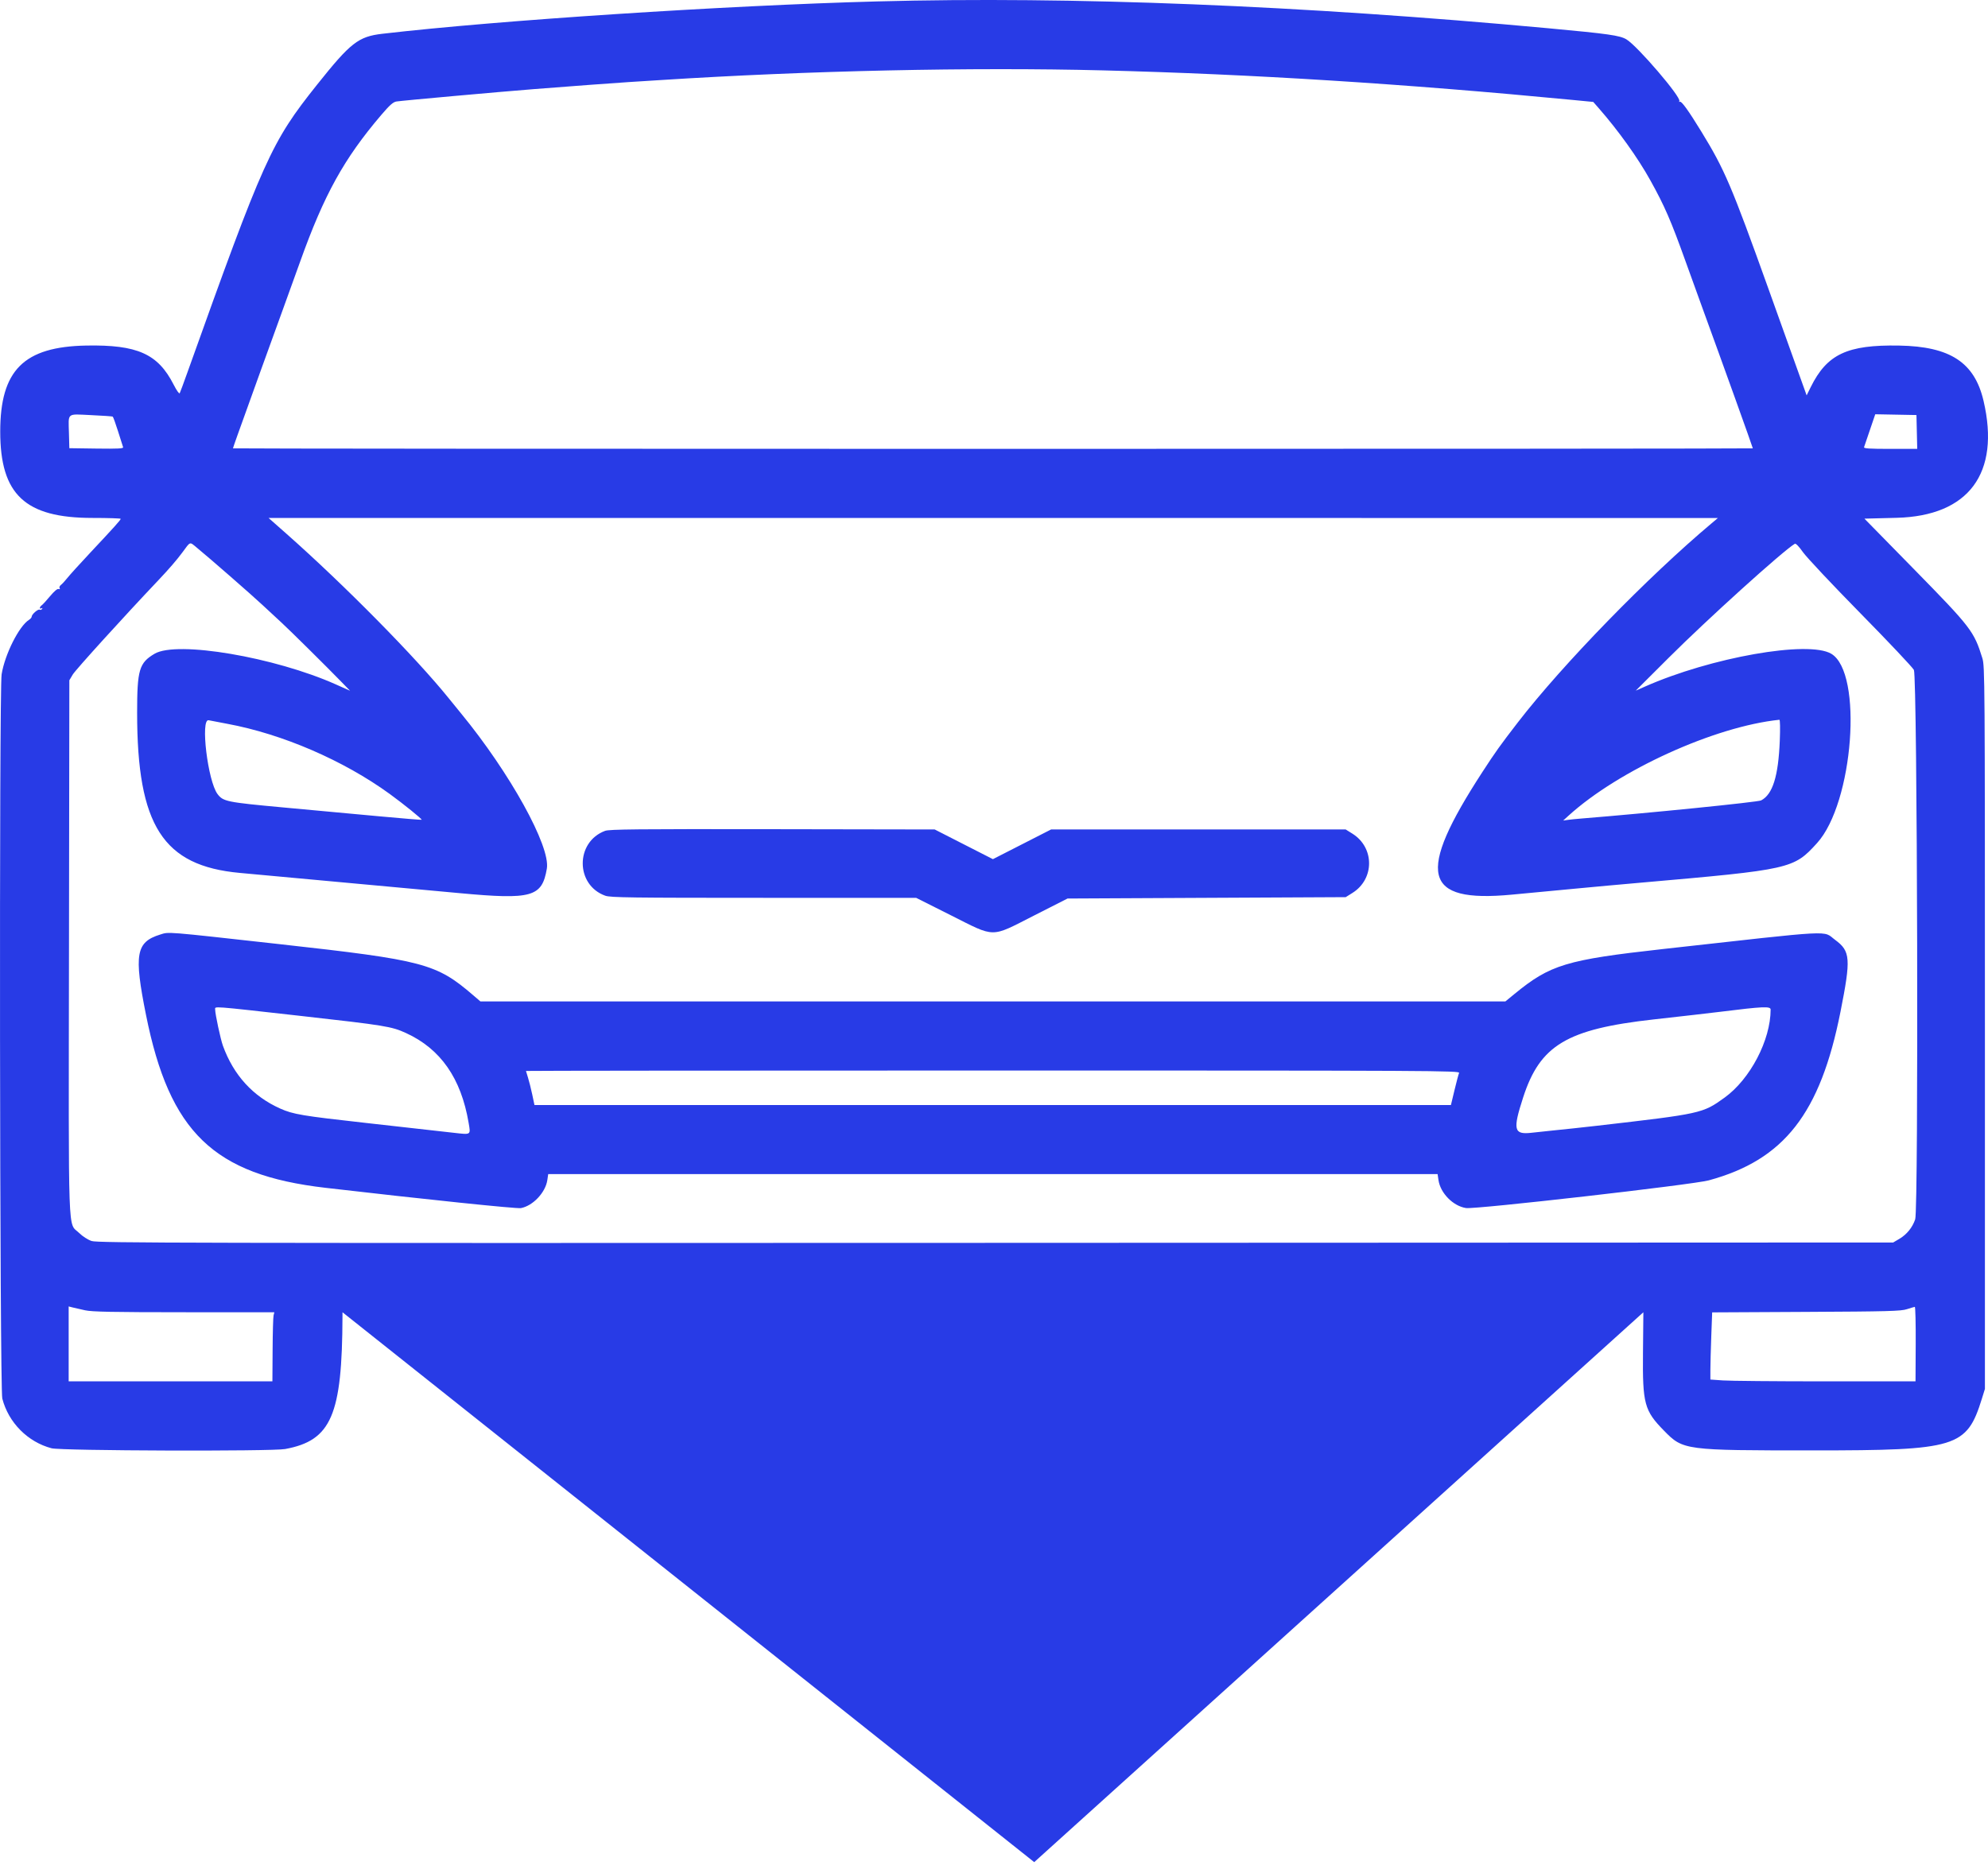 <svg width="87" height="82" viewBox="0 0 87 82" fill="none" xmlns="http://www.w3.org/2000/svg">
<path fill-rule="evenodd" clip-rule="evenodd" d="M38.388 0.062C31.732 0.24 21.776 0.891 16.736 1.478C15.68 1.601 15.346 1.862 13.869 3.715C11.866 6.229 11.549 6.934 8.205 16.293C8.039 16.759 7.886 17.172 7.865 17.212C7.843 17.254 7.727 17.089 7.596 16.832C6.911 15.489 6.011 15.086 3.781 15.126C1.04 15.175 0.01 16.204 0.01 18.893C0.01 21.649 1.099 22.67 4.038 22.672C4.722 22.672 5.282 22.69 5.282 22.711C5.282 22.76 4.989 23.086 3.955 24.188C3.501 24.673 3.047 25.173 2.947 25.301C2.846 25.428 2.72 25.565 2.666 25.605C2.611 25.645 2.586 25.709 2.609 25.747C2.636 25.79 2.619 25.803 2.566 25.783C2.512 25.762 2.372 25.88 2.188 26.101C2.028 26.294 1.862 26.474 1.821 26.5C1.78 26.527 1.746 26.576 1.746 26.61C1.746 26.643 1.777 26.651 1.815 26.628C1.859 26.601 1.868 26.611 1.841 26.655C1.817 26.694 1.771 26.709 1.738 26.689C1.67 26.646 1.387 26.891 1.387 26.992C1.387 27.029 1.334 27.091 1.27 27.132C0.833 27.407 0.211 28.645 0.071 29.518C-0.041 30.212 -0.012 60.783 0.1 61.22C0.372 62.274 1.214 63.123 2.258 63.397C2.68 63.508 11.897 63.538 12.479 63.43C14.499 63.057 14.975 61.953 14.988 57.609L14.989 57.443L45.26 81.513L71.918 57.443L71.901 59.212C71.88 61.451 71.96 61.748 72.82 62.625C73.661 63.484 73.708 63.49 79.345 63.49C85.645 63.49 86.067 63.361 86.732 61.228L86.865 60.799V44.986C86.865 29.695 86.861 29.161 86.753 28.811C86.388 27.633 86.262 27.469 83.755 24.91L81.592 22.703L83 22.667C86.156 22.587 87.546 20.717 86.805 17.547C86.412 15.864 85.345 15.165 83.109 15.127C80.836 15.087 79.953 15.504 79.238 16.953L79.063 17.308L79.001 17.133C78.967 17.037 78.763 16.469 78.548 15.87C78.334 15.271 77.817 13.829 77.4 12.665C75.768 8.111 75.475 7.424 74.455 5.76C73.894 4.843 73.582 4.41 73.513 4.453C73.481 4.473 73.471 4.462 73.492 4.428C73.591 4.267 71.652 2.004 71.174 1.722C70.885 1.551 70.396 1.481 67.78 1.239C56.919 0.236 46.899 -0.166 38.388 0.062ZM48.276 3.081C54.797 3.247 61.463 3.667 68.827 4.375L69.725 4.462L69.954 4.723C70.814 5.703 71.676 6.907 72.22 7.888C72.848 9.017 73.124 9.654 73.77 11.456C74.009 12.121 74.333 13.019 74.491 13.451C75.346 15.794 76.708 19.587 76.708 19.626C76.708 19.639 61.743 19.649 43.452 19.649C25.161 19.649 10.195 19.639 10.195 19.626C10.195 19.613 10.286 19.348 10.398 19.036C10.781 17.963 12.061 14.416 12.381 13.542C12.557 13.06 12.896 12.121 13.134 11.456C14.185 8.516 15.054 6.945 16.685 5.032C17.053 4.6 17.204 4.467 17.348 4.443C17.585 4.404 21.827 4.022 23.378 3.9C24.915 3.779 26.95 3.628 27.513 3.593C27.76 3.578 28.393 3.538 28.921 3.504C35.356 3.092 42.532 2.935 48.276 3.081ZM4.932 18.236C4.954 18.249 5.059 18.538 5.166 18.879C5.272 19.219 5.372 19.533 5.387 19.575C5.409 19.636 5.168 19.648 4.225 19.636L3.035 19.619L3.017 18.958C2.994 18.048 2.904 18.121 3.978 18.171C4.481 18.194 4.91 18.224 4.932 18.236ZM83.886 18.909L83.903 19.649H82.726C81.81 19.649 81.555 19.633 81.576 19.574C81.591 19.532 81.707 19.191 81.834 18.816L82.066 18.134L82.967 18.151L83.869 18.168L83.886 18.909ZM74.912 22.901C72.116 25.248 68.38 29.088 66.425 31.622C65.647 32.631 65.452 32.905 64.876 33.79C61.961 38.275 62.261 39.53 66.162 39.162C66.739 39.107 67.939 38.994 68.829 38.91C69.719 38.825 71.053 38.703 71.795 38.639C78.378 38.063 78.491 38.038 79.519 36.905C81.113 35.15 81.541 29.448 80.141 28.618C79.139 28.023 74.872 28.776 71.98 30.058L71.585 30.232L73.024 28.796C74.707 27.115 78.018 24.121 78.546 23.803C78.588 23.777 78.725 23.918 78.901 24.169C79.059 24.394 80.19 25.598 81.416 26.845C82.642 28.092 83.695 29.208 83.757 29.325C83.91 29.614 83.965 52.926 83.814 53.375C83.693 53.732 83.449 54.034 83.126 54.226L82.85 54.389L43.573 54.405C7.922 54.419 4.269 54.411 4.01 54.324C3.844 54.269 3.616 54.122 3.463 53.972C2.962 53.48 3.001 54.586 3.019 41.446L3.035 29.778L3.184 29.527C3.311 29.316 5.405 27.008 6.935 25.394C7.391 24.913 7.733 24.517 7.978 24.186C8.348 23.685 8.287 23.705 8.615 23.975C9.168 24.428 11.002 26.03 11.482 26.478C11.746 26.724 12.125 27.075 12.322 27.257C12.685 27.59 14.295 29.184 14.959 29.867L15.319 30.237L14.701 29.961C12.017 28.763 7.743 28.038 6.765 28.617C6.09 29.016 6.001 29.319 6.001 31.2C6.001 36.139 7.131 37.903 10.495 38.211C14.666 38.594 18.175 38.917 20.109 39.096C23.281 39.39 23.72 39.267 23.932 38.021C24.096 37.051 22.317 33.832 20.174 31.225C20.008 31.023 19.765 30.724 19.633 30.56C18.187 28.767 15.075 25.612 12.547 23.375L11.753 22.673L43.467 22.674L75.18 22.675L74.912 22.901ZM9.948 31.684C12.361 32.132 15.033 33.286 17.056 34.755C17.652 35.188 18.482 35.859 18.453 35.885C18.443 35.895 17.599 35.825 16.577 35.731C15.555 35.636 13.674 35.463 12.397 35.345C9.917 35.116 9.765 35.085 9.519 34.758C9.092 34.188 8.763 31.449 9.132 31.528C9.206 31.544 9.573 31.614 9.948 31.684ZM77.888 32.424C77.825 33.981 77.578 34.773 77.071 35.037C76.93 35.111 72.159 35.592 69.218 35.829C69.004 35.846 68.734 35.873 68.619 35.889L68.409 35.918L68.649 35.7C70.844 33.708 75.043 31.799 77.871 31.507C77.902 31.504 77.909 31.888 77.888 32.424ZM26.479 36.37C25.171 36.858 25.178 38.743 26.491 39.21C26.716 39.29 27.605 39.302 33.421 39.302H40.093L41.597 40.058C43.588 41.059 43.323 41.058 45.26 40.073L46.718 39.332L52.804 39.302L58.891 39.272L59.185 39.088C60.158 38.481 60.158 37.099 59.184 36.492L58.891 36.309H52.445H45.998L44.725 36.959L43.452 37.609L42.178 36.959L40.905 36.309L33.804 36.297C27.884 36.288 26.666 36.3 26.479 36.37ZM7.01 40.909C5.949 41.239 5.856 41.766 6.389 44.425C7.419 49.566 9.351 51.428 14.24 51.995C18.646 52.506 22.615 52.918 22.796 52.884C23.321 52.785 23.871 52.202 23.952 51.66L23.991 51.396H43.452H62.913L62.952 51.66C63.037 52.231 63.594 52.796 64.157 52.881C64.573 52.944 74.082 51.859 74.78 51.669C78.078 50.771 79.66 48.746 80.544 44.291C81.006 41.958 80.983 41.639 80.311 41.143C79.746 40.726 80.462 40.688 72.784 41.542C68.541 42.014 67.842 42.226 66.275 43.512L65.879 43.837H43.452H21.024L20.718 43.574C19.092 42.173 18.557 42.031 12.233 41.329C7.153 40.765 7.407 40.786 7.01 40.909ZM13.181 44.473C16.852 44.885 17.134 44.931 17.765 45.219C19.279 45.911 20.177 47.199 20.507 49.144C20.6 49.693 20.628 49.674 19.859 49.587C19.002 49.489 19.124 49.503 16.008 49.155C13.232 48.846 12.826 48.778 12.265 48.527C11.069 47.993 10.219 47.061 9.754 45.772C9.651 45.487 9.416 44.39 9.416 44.193C9.416 44.042 9.166 44.023 13.181 44.473ZM77.487 44.192C77.487 45.53 76.594 47.238 75.471 48.048C74.51 48.741 74.464 48.751 69.877 49.28C69.301 49.346 68.377 49.446 67.93 49.489C67.765 49.505 67.352 49.549 67.013 49.587C66.247 49.672 66.197 49.458 66.656 48.041C67.398 45.749 68.569 45.049 72.364 44.625C73.551 44.493 74.872 44.341 75.3 44.288C77.15 44.057 77.487 44.042 77.487 44.192ZM63.853 46.967C63.828 47.025 63.738 47.365 63.652 47.722L63.496 48.372L43.443 48.372L23.39 48.373L23.291 47.904C23.236 47.646 23.152 47.315 23.105 47.167C23.057 47.02 23.018 46.891 23.018 46.88C23.018 46.87 32.216 46.861 43.458 46.861C62.902 46.861 63.896 46.866 63.853 46.967ZM3.724 57.357C4.033 57.424 4.921 57.441 8.059 57.442L12.006 57.443L11.972 57.579C11.954 57.654 11.934 58.334 11.93 59.091L11.921 60.467H7.463H3.005V58.827V57.188L3.169 57.23C3.26 57.254 3.509 57.311 3.724 57.357ZM83.836 58.834L83.828 60.467H79.888C77.721 60.467 75.701 60.449 75.399 60.427L74.851 60.388L74.851 59.959C74.851 59.722 74.869 59.061 74.89 58.489L74.929 57.448L79.04 57.427C82.613 57.409 83.189 57.394 83.45 57.309C83.614 57.256 83.77 57.21 83.797 57.206C83.823 57.204 83.841 57.936 83.836 58.834Z" fill="#283BE6"/>
</svg>
